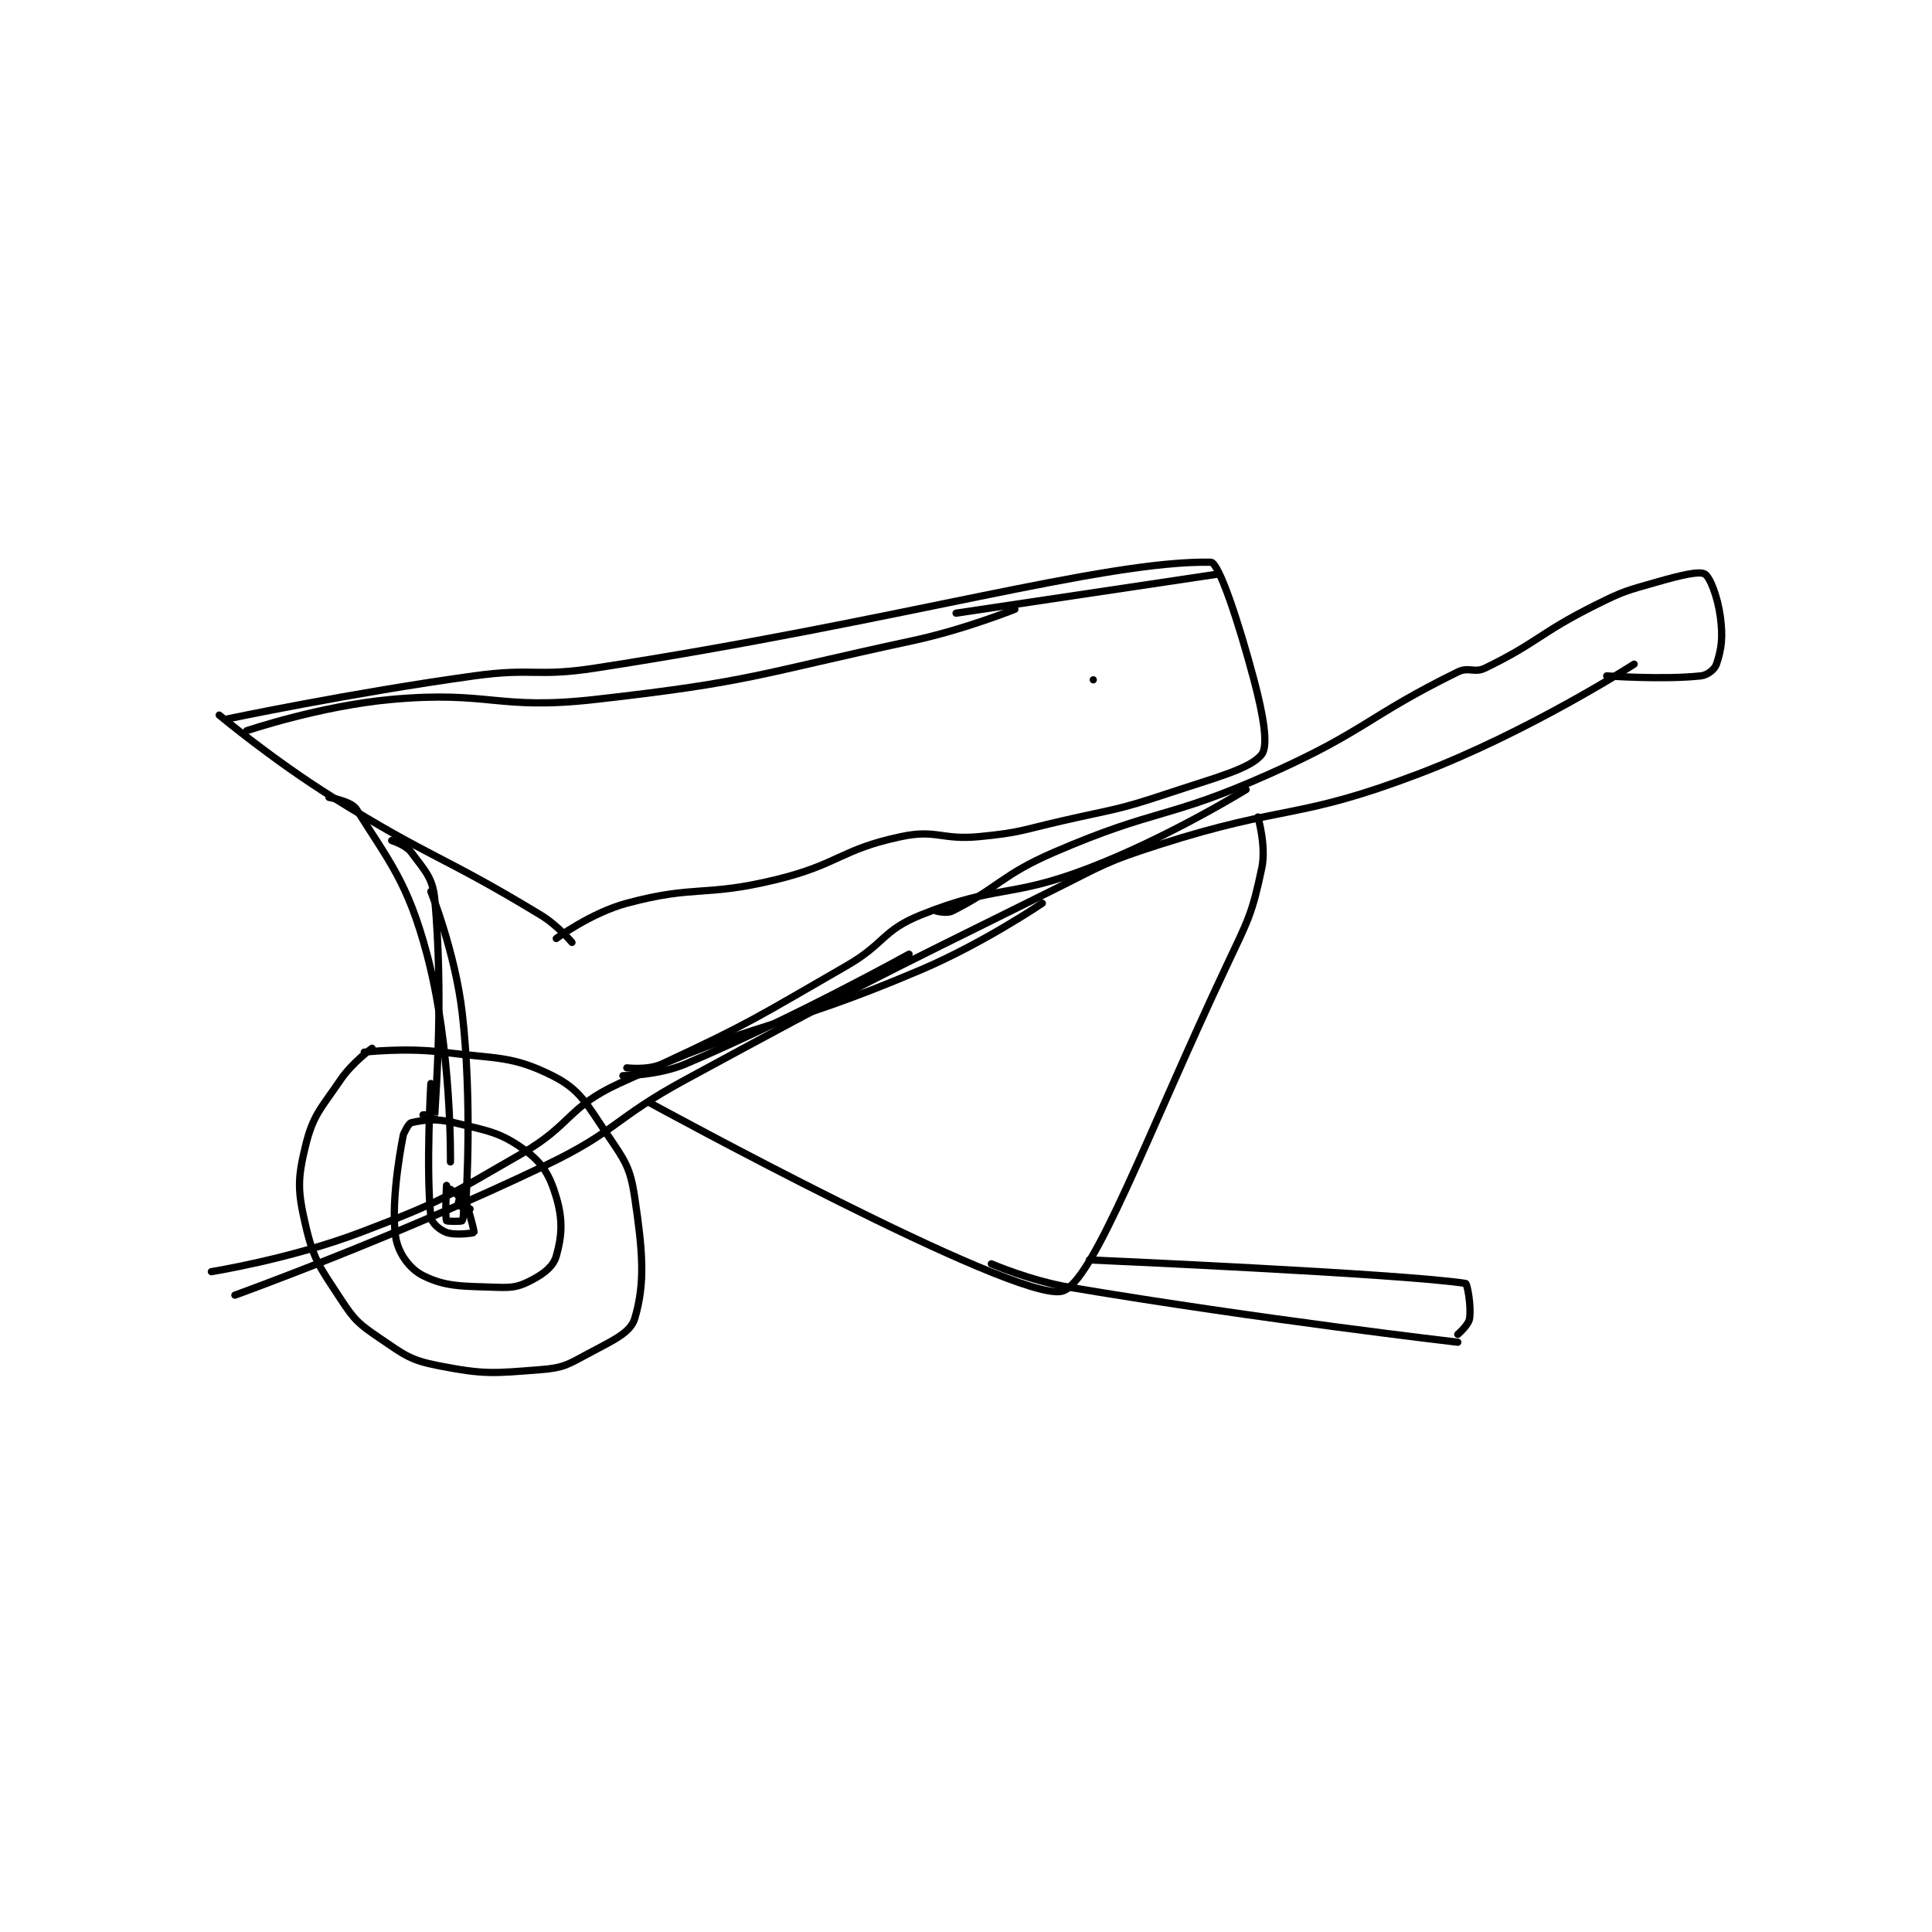 <?xml version="1.0" encoding="utf-8"?>
<!DOCTYPE svg PUBLIC "-//W3C//DTD SVG 1.1//EN" "http://www.w3.org/Graphics/SVG/1.1/DTD/svg11.dtd">
<svg viewBox="0 0 800 800" preserveAspectRatio="xMinYMin meet" xmlns="http://www.w3.org/2000/svg" version="1.1">
<g fill="none" stroke="black" stroke-linecap="round" stroke-linejoin="round" stroke-width="1.848">
<g transform="translate(87.52,232.803) scale(1.623) translate(-97,-114)">
<path id="0" d="M322 144 L322 144 "/>
<path id="1" d="M99 153 C99 153 112.93 164.627 128 174 C153.675 189.969 155.512 188.54 181 204 C185.384 206.659 189 211 189 211 "/>
<path id="2" d="M101 154 C101 154 132.53 147.352 164 143 C179.255 140.89 179.795 143.345 195 141 C273.269 128.927 324.76 113.514 352 114 C354.008 114.036 359.043 129.085 363 144 C365.348 152.849 366.74 160.707 365 163 C362.193 166.7 353.178 168.941 341 173 C327.931 177.356 327.559 176.893 314 180 C303.611 182.381 303.408 182.985 293 184 C283.269 184.949 282.059 182.084 273 184 C257.452 187.289 257.123 191.084 241 195 C222.652 199.456 220.624 196.279 203 201 C193.918 203.433 185 210 185 210 "/>
<path id="3" d="M138 238 C138 238 132.988 241.606 130 246 C124.86 253.559 122.955 254.964 121 263 C118.963 271.376 119.015 274.398 121 283 C123.092 292.066 124.621 293.79 130 302 C133.576 307.458 134.597 308.326 140 312 C146.355 316.322 147.722 317.58 155 319 C166.649 321.273 168.933 320.953 181 320 C186.733 319.547 187.801 318.816 193 316 C199.193 312.645 203.89 310.699 205 307 C207.73 297.899 207.073 289.919 205 276 C203.86 268.348 202.546 266.711 198 260 C192.634 252.078 191.124 248.562 184 245 C173.728 239.864 169.841 240.73 156 239 C146.371 237.796 136 239 136 239 "/>
<path id="4" d="M146 260 C146 260 142.623 276.086 144 286 C144.587 290.229 147.556 294.278 151 296 C156.884 298.942 161.111 298.683 170 299 C174.154 299.148 175.67 298.776 179 297 C182.043 295.377 184.258 293.598 185 291 C186.443 285.948 186.714 281.785 185 276 C183.358 270.457 181.519 267.302 177 264 C170.771 259.448 167.681 259.095 159 257 C154.15 255.829 151.155 256.272 148 257 C147.228 257.178 146 260 146 260 "/>
<path id="5" d="M157 273 C157 273 156.583 281.061 157 282 C157.083 282.186 160.805 282.244 161 282 C161.305 281.619 161.599 278.597 161 277 C160.506 275.683 158 274 158 274 "/>
<path id="6" d="M127 174 C127 174 132.722 174.955 134 177 C142.362 190.378 147.09 195.589 152 214 C158.413 238.049 158 267 158 267 "/>
<path id="7" d="M143 185 C143 185 146.649 186.158 148 188 C151.323 192.531 153.5 194.42 154 200 C156.192 224.477 154.374 248.145 154 255 C153.999 255.02 151 255 151 255 "/>
<path id="8" d="M162 276 C162 276 163.612 251.633 161 229 C159.231 213.665 153 198 153 198 "/>
<path id="9" d="M153 247 C153 247 151.711 268.75 153 281 C153.168 282.593 155.245 284.362 157 285 C159.252 285.819 163.945 285.153 164 285 C164.216 284.406 161.011 274.02 161 274 C160.997 273.995 159.82 277.55 160 278 C160.11 278.275 163 279 163 279 "/>
<path id="10" d="M103 301 C103 301 143.879 286.232 182 268 C200.711 259.051 199.531 256.022 218 246 C263.864 221.113 264.245 221.184 311 198 C324.59 191.261 324.695 190.566 339 186 C371.245 175.709 373.838 179.847 405 168 C433.082 157.324 460 140 460 140 "/>
<path id="11" d="M97 295 C97 295 117.085 291.803 135 285 C155.828 277.091 156.564 276.191 176 265 C189.089 257.464 187.739 253.11 201 247 C236.99 230.416 240.561 233.946 278 218 C294.023 211.175 309 201 309 201 "/>
<path id="12" d="M202 245 C202 245 210.948 244.995 218 242 C246.125 230.056 275 214 275 214 "/>
<path id="13" d="M203 243 C203 243 208.377 243.682 212 242 C234.434 231.584 236.088 230.192 259 217 C268.884 211.309 268.122 207.983 278 204 C297.493 196.14 300.646 199.847 321 192 C341.39 184.139 361 172 361 172 "/>
<path id="14" d="M282 203 C282 203 284.607 203.696 286 203 C297.667 197.167 298.522 193.824 312 188 C338.409 176.589 340.639 179.773 367 168 C391.58 157.023 392.017 153.283 415 142 C417.833 140.609 419.181 142.369 422 141 C435.472 134.457 435.784 132.108 450 125 C457.503 121.249 457.964 121.296 466 119 C471.703 117.371 476.556 116.188 478 117 C479.353 117.761 481.327 122.844 482 128 C482.693 133.312 482.281 136.156 481 140 C480.55 141.35 478.73 142.815 477 143 C467.39 144.03 453 143 453 143 "/>
<path id="15" d="M364 179 C364 179 366.178 186.403 365 192 C362.522 203.77 361.604 205.132 356 217 C336.296 258.725 321.897 298.12 314 300 C302.036 302.849 209 252 209 252 "/>
<path id="16" d="M296 293 C296 293 305.9 297.303 316 299 C364.725 307.189 415 313 415 313 "/>
<path id="17" d="M321 292 C321 292 400.74 295.486 417 298 C417.401 298.062 418.497 303.771 418 307 C417.75 308.628 415 311 415 311 "/>
<path id="18" d="M354 117 L287 127 "/>
<path id="19" d="M106 157 C106 157 124.712 150.644 143 149 C168.212 146.734 169.754 151.847 195 149 C235.147 144.472 236.015 142.595 276 134 C289.16 131.171 302 126 302 126 "/>
</g>
</g>
</svg>
